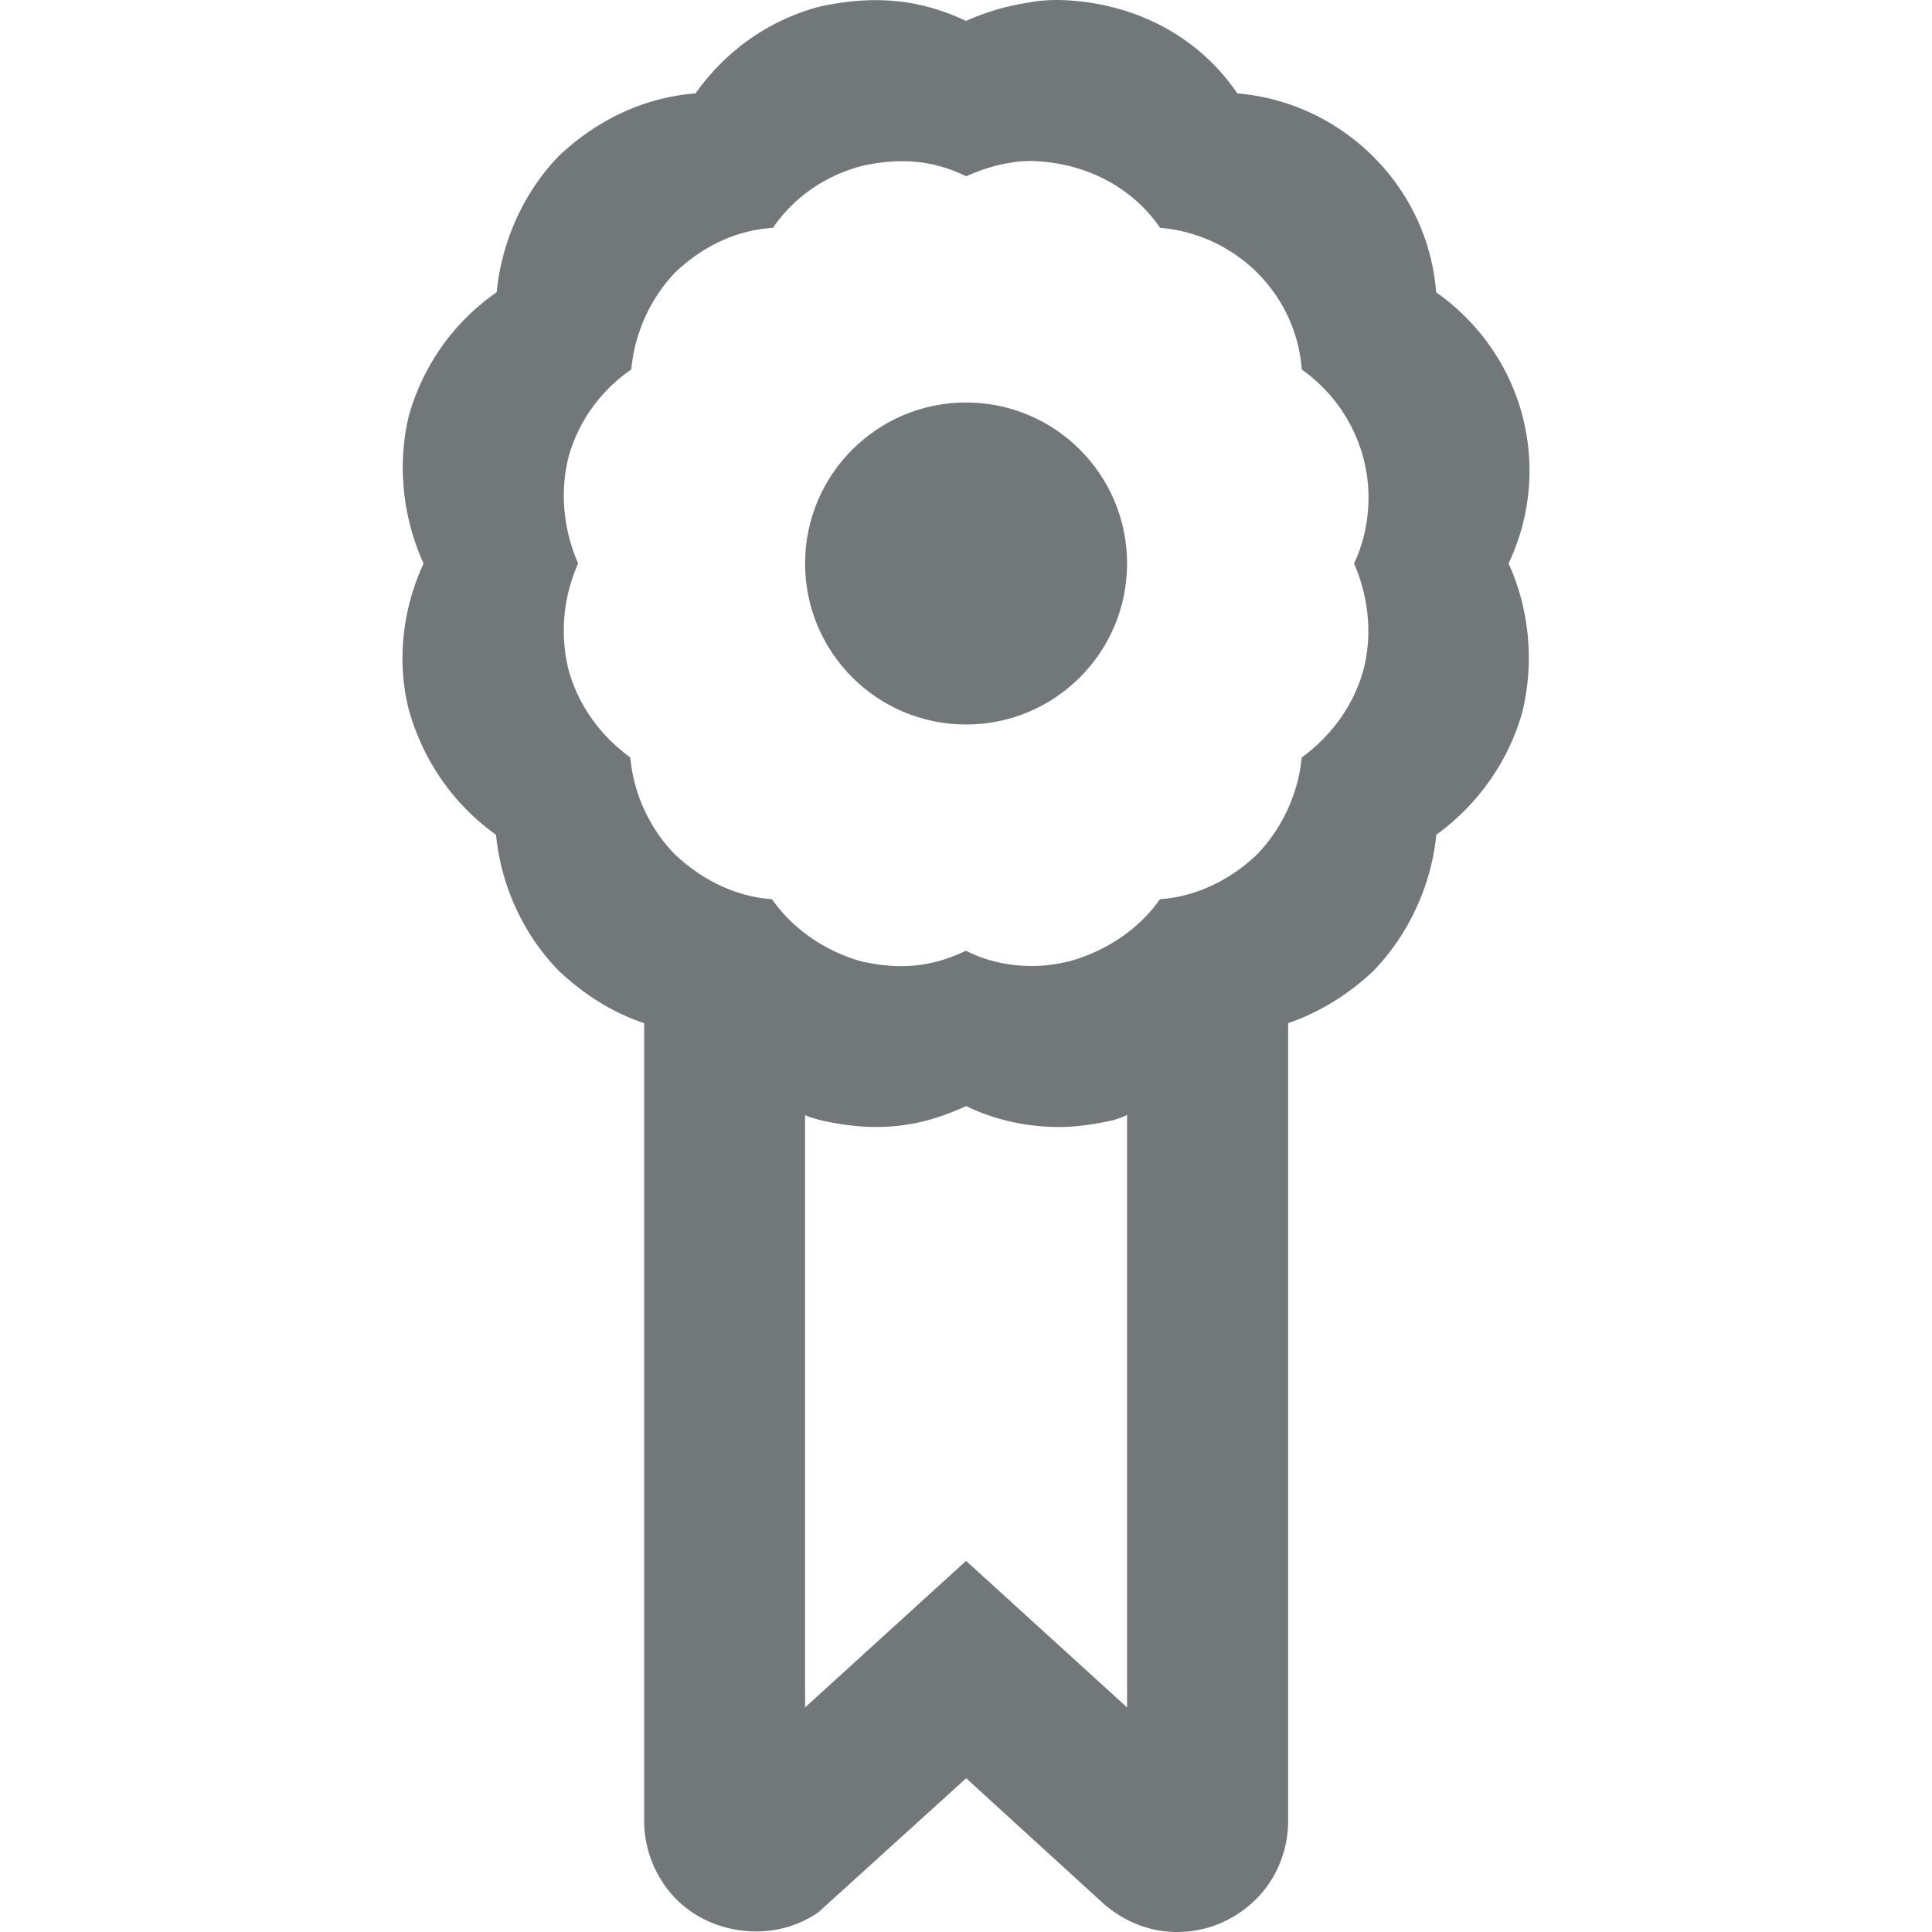 <svg xmlns="http://www.w3.org/2000/svg" height="24" width="24" viewBox="0 0 24 24">
    <g transform="translate(5)" fill="#72777A" fill-rule="evenodd">
        <path d="M14 5.85c0-.9-.44-1.71-1.16-2.22-.1-1.31-1.16-2.36-2.47-2.47C9.89.45 9.08.02 8.15 0c-.06 0-.21 0-.36.03A3 3 0 0 0 7 .26C6.45 0 5.89-.07 5.19.08c-.65.17-1.18.56-1.55 1.08-.63.05-1.21.32-1.69.77-.45.46-.72 1.08-.78 1.7-.53.37-.91.9-1.09 1.53C-.068 5.77.002 6.43.262 7c-.26.56-.34 1.22-.18 1.83.18.63.56 1.17 1.08 1.54.06.62.33 1.23.78 1.69.32.3.67.52 1.06.65v9.91c0 .33.12.66.35.92.44.5 1.26.61 1.82.21l1.83-1.66 1.72 1.57c.26.22.57.34.9.34.4 0 .77-.17 1.04-.47.22-.25.34-.58.34-.91v-9.91c.38-.13.74-.35 1.05-.64.45-.46.73-1.08.79-1.7.51-.37.9-.91 1.07-1.53.148-.61.088-1.27-.172-1.84.17-.36.26-.75.26-1.15zM9.001 21.21l-2-1.82-2 1.82v-7.36c.05.03.11.04.17.06.72.17 1.27.09 1.83-.17.35.17.75.26 1.15.26.22 0 .42-.03.66-.08.07-.02.13-.04.19-.07v7.36zm2.939-12.9c-.12.45-.4.83-.77 1.1-.04.44-.24.88-.56 1.21-.34.32-.76.52-1.2.55-.26.37-.66.64-1.12.77-.17.04-.31.06-.47.06-.28 0-.57-.06-.82-.19-.4.19-.79.25-1.31.13-.45-.13-.84-.4-1.1-.77-.44-.03-.86-.23-1.21-.56a1.99 1.99 0 0 1-.55-1.2c-.37-.27-.65-.65-.77-1.1A2.04 2.04 0 0 1 2.182 7c-.18-.41-.23-.88-.12-1.32.12-.44.4-.83.78-1.09.04-.44.23-.88.55-1.21.35-.33.76-.52 1.21-.55.26-.38.65-.65 1.11-.77.5-.11.9-.06 1.29.13.18-.08.36-.14.56-.17.109-.02.219-.02.259-.02.66.02 1.24.32 1.59.83.94.08 1.69.82 1.76 1.76.509.36.829.95.829 1.59 0 .28-.06.57-.18.82.18.41.23.88.12 1.31z"/>
        <circle cx="7.001" cy="7" r="2"/>
    </g>
</svg>
